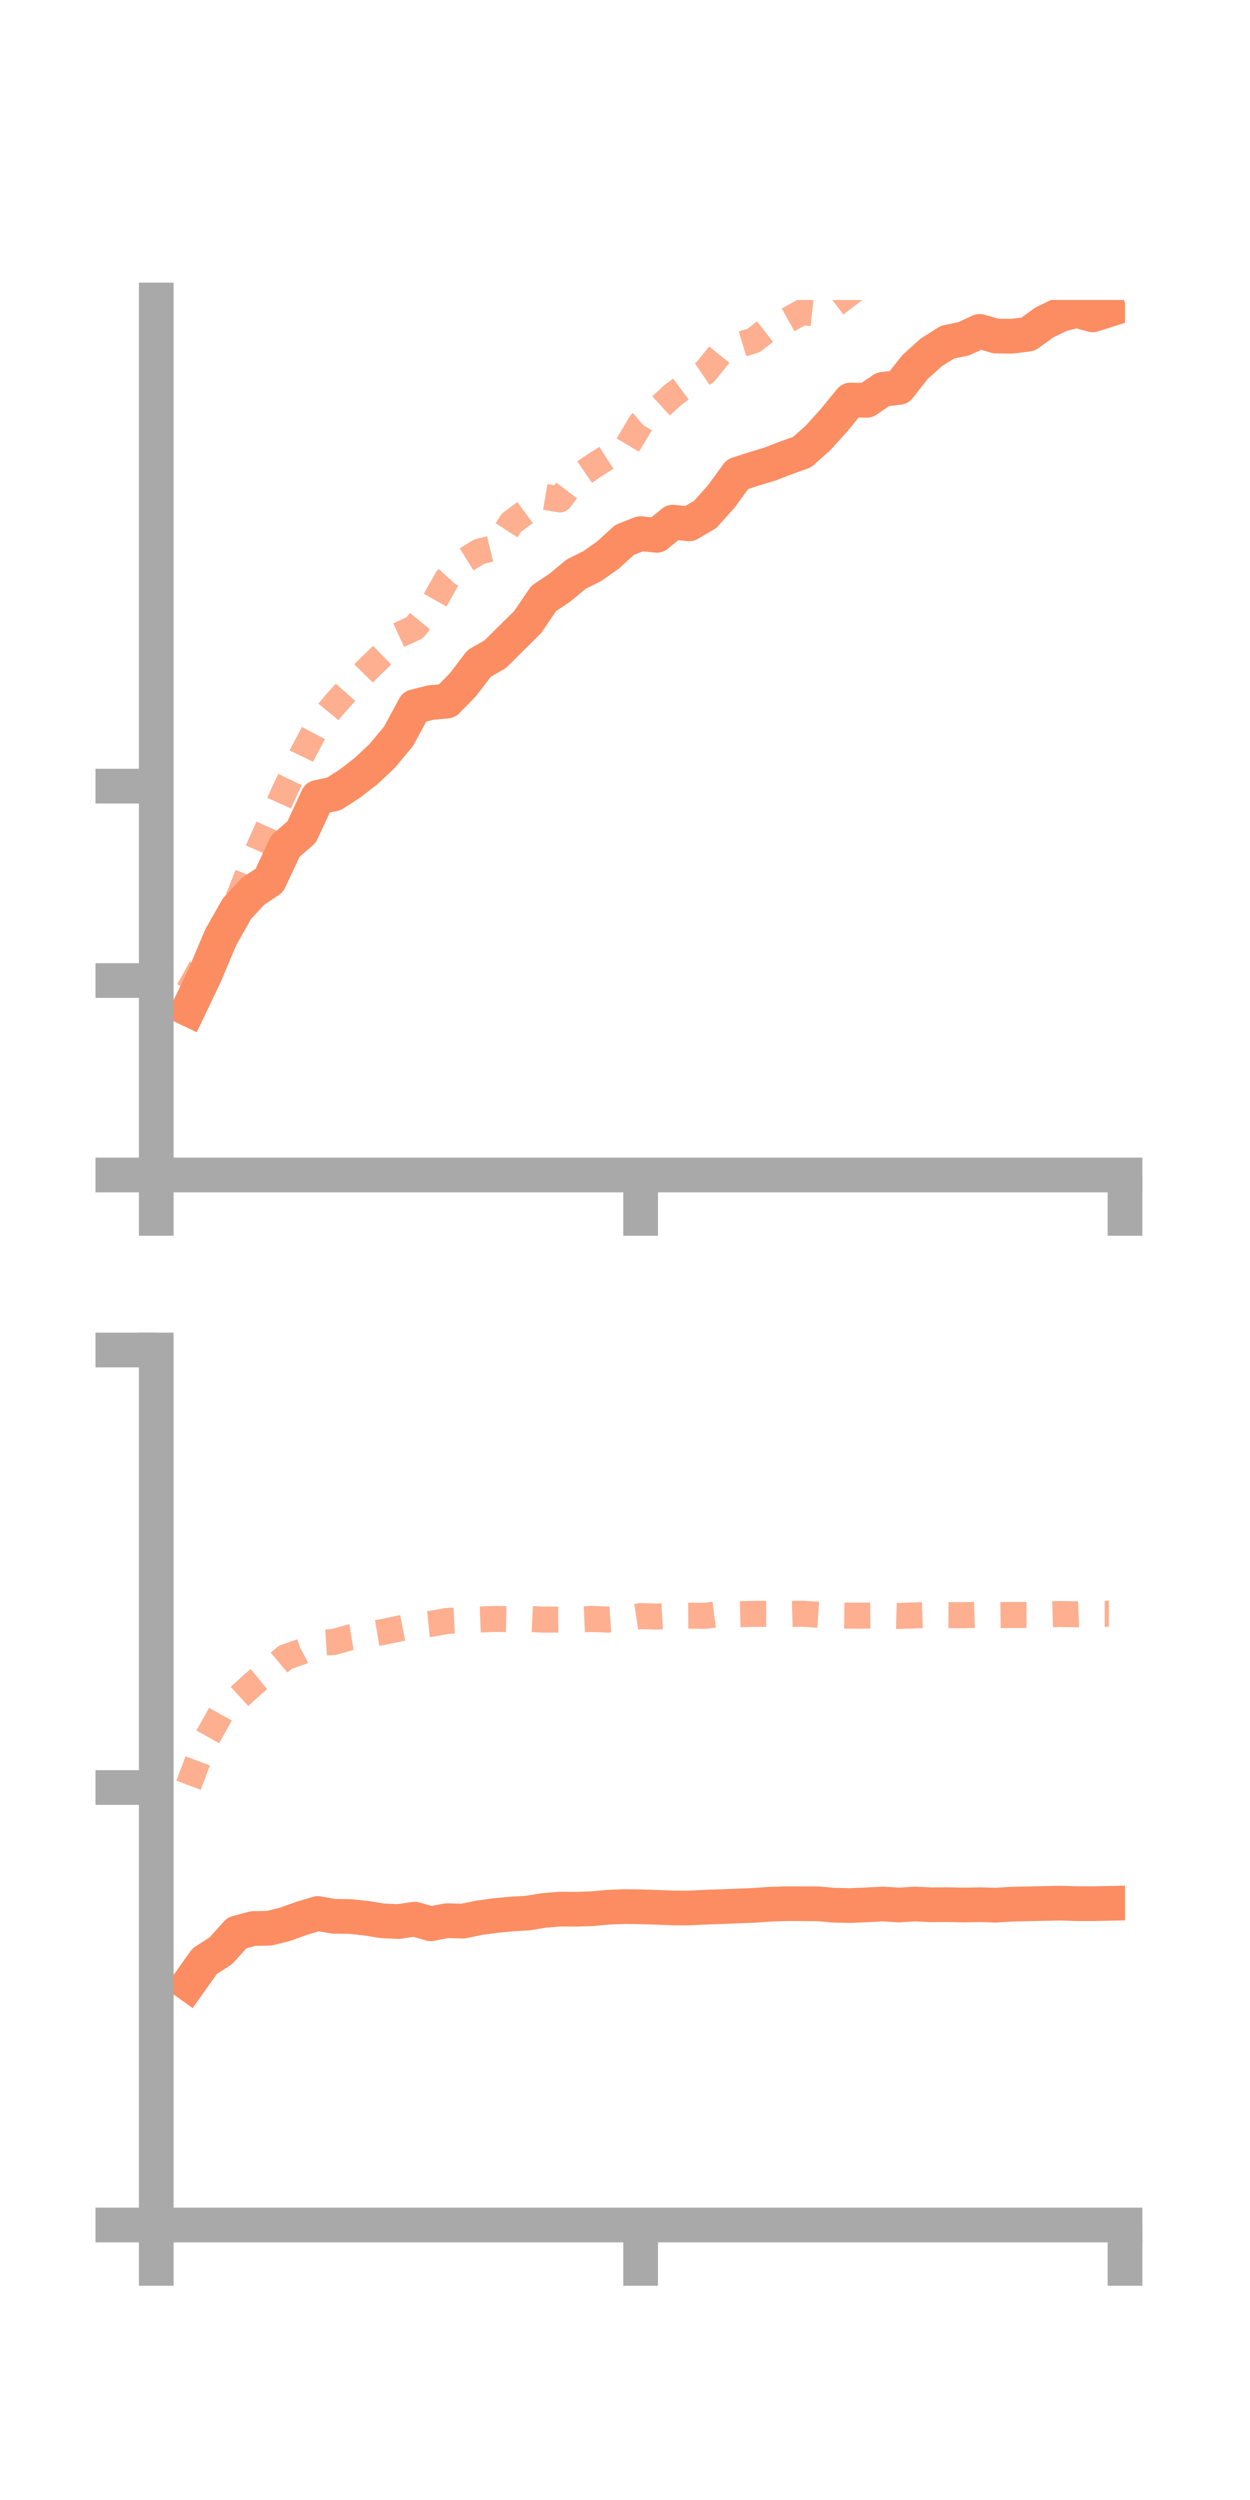 <?xml version="1.0" encoding="utf-8" standalone="no"?>
<!DOCTYPE svg PUBLIC "-//W3C//DTD SVG 1.1//EN"
  "http://www.w3.org/Graphics/SVG/1.1/DTD/svg11.dtd">
<!-- Created with matplotlib (https://matplotlib.org/) -->
<svg height="144pt" version="1.1" viewBox="0 0 72 144" width="72pt" xmlns="http://www.w3.org/2000/svg" xmlns:xlink="http://www.w3.org/1999/xlink">
 <defs>
  <style type="text/css">*{stroke-linecap:butt;stroke-linejoin:round;}</style>
 </defs>
 <g id="figure_1">
  <g id="patch_1">
   <path d="M 0 144 
L 72 144 
L 72 0 
L 0 0 
z
" style="fill:none;"/>
  </g>
  <g id="axes_1">
   <g id="patch_2">
    <path d="M 9 67.68 
L 64.8 67.68 
L 64.8 17.28 
L 9 17.28 
z
" style="fill:none;"/>
   </g>
   <g id="matplotlib.axis_1">
    <g id="xtick_1">
     <g id="line2d_1">
      <defs>
       <path d="M 0 0 
L 0 3.5 
" id="m211d7d41d4" style="stroke:#a9a9a9;stroke-width:2;"/>
      </defs>
      <g>
       <use style="fill:#a9a9a9;stroke:#a9a9a9;stroke-width:2;" x="9" xlink:href="#m211d7d41d4" y="67.68"/>
      </g>
     </g>
    </g>
    <g id="xtick_2">
     <g id="line2d_2">
      <g>
       <use style="fill:#a9a9a9;stroke:#a9a9a9;stroke-width:2;" x="36.9" xlink:href="#m211d7d41d4" y="67.68"/>
      </g>
     </g>
    </g>
    <g id="xtick_3">
     <g id="line2d_3">
      <g>
       <use style="fill:#a9a9a9;stroke:#a9a9a9;stroke-width:2;" x="64.8" xlink:href="#m211d7d41d4" y="67.68"/>
      </g>
     </g>
    </g>
   </g>
   <g id="matplotlib.axis_2">
    <g id="ytick_1">
     <g id="line2d_4">
      <defs>
       <path d="M 0 0 
L -3.5 0 
" id="ma2835e3785" style="stroke:#a9a9a9;stroke-width:2;"/>
      </defs>
      <g>
       <use style="fill:#a9a9a9;stroke:#a9a9a9;stroke-width:2;" x="9" xlink:href="#ma2835e3785" y="67.68"/>
      </g>
     </g>
    </g>
    <g id="ytick_2">
     <g id="line2d_5">
      <g>
       <use style="fill:#a9a9a9;stroke:#a9a9a9;stroke-width:2;" x="9" xlink:href="#ma2835e3785" y="56.48"/>
      </g>
     </g>
    </g>
    <g id="ytick_3">
     <g id="line2d_6">
      <g>
       <use style="fill:#a9a9a9;stroke:#a9a9a9;stroke-width:2;" x="9" xlink:href="#ma2835e3785" y="45.281"/>
      </g>
     </g>
    </g>
   </g>
   <g id="line2d_7">
    <path clip-path="url(#p812b4f4210)" d="M 10.86 58.125 
L 11.79 56.179 
L 12.72 53.975 
L 13.65 52.336 
L 14.58 51.336 
L 15.51 50.718 
L 16.44 48.734 
L 17.37 47.928 
L 18.3 45.927 
L 19.23 45.73 
L 20.16 45.13 
L 21.09 44.409 
L 22.02 43.535 
L 22.95 42.416 
L 23.88 40.703 
L 24.81 40.468 
L 25.74 40.384 
L 26.67 39.432 
L 27.6 38.214 
L 28.53 37.678 
L 29.46 36.751 
L 30.39 35.834 
L 31.32 34.468 
L 32.25 33.85 
L 33.18 33.072 
L 34.11 32.61 
L 35.04 31.953 
L 35.97 31.102 
L 36.9 30.736 
L 37.83 30.835 
L 38.76 30.075 
L 39.69 30.176 
L 40.62 29.631 
L 41.55 28.592 
L 42.48 27.315 
L 43.41 27.015 
L 44.34 26.733 
L 45.27 26.373 
L 46.2 26.041 
L 47.13 25.212 
L 48.06 24.179 
L 48.99 23.041 
L 49.92 23.06 
L 50.85 22.428 
L 51.78 22.316 
L 52.71 21.135 
L 53.64 20.297 
L 54.57 19.708 
L 55.5 19.517 
L 56.43 19.089 
L 57.36 19.356 
L 58.29 19.368 
L 59.22 19.248 
L 60.15 18.575 
L 61.08 18.122 
L 62.01 17.882 
L 62.94 18.136 
L 63.87 17.84 
" style="fill:none;stroke:#fc8d62;stroke-linecap:square;stroke-width:2;"/>
   </g>
   <g id="line2d_8">
    <path clip-path="url(#p812b4f4210)" d="M 10.86 57.052 
L 11.79 55.386 
L 12.72 53.575 
L 13.65 51.95 
L 14.58 49.593 
L 15.51 47.507 
L 16.44 45.455 
L 17.37 43.521 
L 18.3 41.762 
L 19.23 40.629 
L 20.16 39.583 
L 21.09 38.635 
L 22.02 37.732 
L 22.95 36.592 
L 23.88 36.163 
L 24.81 35.022 
L 25.74 33.365 
L 26.67 32.348 
L 27.6 31.774 
L 28.53 31.546 
L 29.46 30.103 
L 30.39 29.417 
L 31.32 28.608 
L 32.25 28.766 
L 33.18 27.534 
L 34.11 26.893 
L 35.04 26.293 
L 35.97 25.961 
L 36.9 24.399 
L 37.83 23.605 
L 38.76 22.75 
L 39.69 22.06 
L 40.62 21.434 
L 41.55 20.277 
L 42.48 19.891 
L 43.41 19.612 
L 44.34 18.887 
L 45.27 18.493 
L 46.2 17.976 
L 47.13 18.081 
L 48.06 17.569 
L 48.99 16.857 
L 49.92 16.162 
L 50.85 15.346 
L 51.78 14.665 
L 52.71 14.179 
L 53.64 14.542 
L 54.57 14.072 
L 55.5 13.492 
L 56.43 12.662 
L 57.36 12.52 
L 58.29 11.266 
L 59.22 10.941 
L 60.15 10.127 
L 61.08 9.066 
L 62.01 8.414 
L 62.94 7.716 
L 63.87 7.01 
" style="fill:none;stroke:#fc8d62;stroke-dasharray:1.5,1.5;stroke-dashoffset:0;stroke-opacity:0.7;stroke-width:1.5;"/>
   </g>
   <g id="patch_3">
    <path d="M 9 67.68 
L 9 17.28 
" style="fill:none;stroke:#a9a9a9;stroke-linecap:square;stroke-linejoin:miter;stroke-width:2;"/>
   </g>
   <g id="patch_4">
    <path d="M 64.8 67.68 
L 64.8 17.28 
" style="fill:none;"/>
   </g>
   <g id="patch_5">
    <path d="M 9 67.68 
L 64.8 67.68 
" style="fill:none;stroke:#a9a9a9;stroke-linecap:square;stroke-linejoin:miter;stroke-width:2;"/>
   </g>
   <g id="patch_6">
    <path d="M 9 17.28 
L 64.8 17.28 
" style="fill:none;"/>
   </g>
  </g>
  <g id="axes_2">
   <g id="patch_7">
    <path d="M 9 128.16 
L 64.8 128.16 
L 64.8 77.76 
L 9 77.76 
z
" style="fill:none;"/>
   </g>
   <g id="matplotlib.axis_3">
    <g id="xtick_4">
     <g id="line2d_9">
      <g>
       <use style="fill:#a9a9a9;stroke:#a9a9a9;stroke-width:2;" x="9" xlink:href="#m211d7d41d4" y="128.16"/>
      </g>
     </g>
    </g>
    <g id="xtick_5">
     <g id="line2d_10">
      <g>
       <use style="fill:#a9a9a9;stroke:#a9a9a9;stroke-width:2;" x="36.9" xlink:href="#m211d7d41d4" y="128.16"/>
      </g>
     </g>
    </g>
    <g id="xtick_6">
     <g id="line2d_11">
      <g>
       <use style="fill:#a9a9a9;stroke:#a9a9a9;stroke-width:2;" x="64.8" xlink:href="#m211d7d41d4" y="128.16"/>
      </g>
     </g>
    </g>
   </g>
   <g id="matplotlib.axis_4">
    <g id="ytick_4">
     <g id="line2d_12">
      <g>
       <use style="fill:#a9a9a9;stroke:#a9a9a9;stroke-width:2;" x="9" xlink:href="#ma2835e3785" y="128.16"/>
      </g>
     </g>
    </g>
    <g id="ytick_5">
     <g id="line2d_13">
      <g>
       <use style="fill:#a9a9a9;stroke:#a9a9a9;stroke-width:2;" x="9" xlink:href="#ma2835e3785" y="102.96"/>
      </g>
     </g>
    </g>
    <g id="ytick_6">
     <g id="line2d_14">
      <g>
       <use style="fill:#a9a9a9;stroke:#a9a9a9;stroke-width:2;" x="9" xlink:href="#ma2835e3785" y="77.76"/>
      </g>
     </g>
    </g>
   </g>
   <g id="line2d_15">
    <path clip-path="url(#p01ee5f1aba)" d="M 10.86 114.268 
L 11.79 112.962 
L 12.72 112.363 
L 13.65 111.334 
L 14.58 111.085 
L 15.51 111.068 
L 16.44 110.833 
L 17.37 110.497 
L 18.3 110.219 
L 19.23 110.38 
L 20.16 110.392 
L 21.09 110.488 
L 22.02 110.64 
L 22.95 110.682 
L 23.88 110.543 
L 24.81 110.808 
L 25.74 110.631 
L 26.67 110.657 
L 27.6 110.462 
L 28.53 110.338 
L 29.46 110.247 
L 30.39 110.195 
L 31.32 110.042 
L 32.25 109.965 
L 33.18 109.972 
L 34.11 109.942 
L 35.04 109.856 
L 35.97 109.82 
L 36.9 109.832 
L 37.83 109.86 
L 38.76 109.899 
L 39.69 109.902 
L 40.62 109.855 
L 41.55 109.823 
L 42.48 109.787 
L 43.41 109.75 
L 44.34 109.684 
L 45.27 109.654 
L 46.2 109.654 
L 47.13 109.661 
L 48.06 109.742 
L 48.99 109.759 
L 49.92 109.72 
L 50.85 109.67 
L 51.78 109.73 
L 52.71 109.671 
L 53.64 109.717 
L 54.57 109.708 
L 55.5 109.729 
L 56.43 109.712 
L 57.36 109.738 
L 58.29 109.68 
L 59.22 109.66 
L 60.15 109.64 
L 61.08 109.621 
L 62.01 109.651 
L 62.94 109.651 
L 63.87 109.633 
" style="fill:none;stroke:#fc8d62;stroke-linecap:square;stroke-width:2;"/>
   </g>
   <g id="line2d_16">
    <path clip-path="url(#p01ee5f1aba)" d="M 10.86 102.83 
L 11.79 100.365 
L 12.72 98.697 
L 13.65 97.849 
L 14.58 96.994 
L 15.51 96.244 
L 16.44 95.457 
L 17.37 95.131 
L 18.3 94.64 
L 19.23 94.578 
L 20.16 94.315 
L 21.09 94.167 
L 22.02 94.012 
L 22.95 93.813 
L 23.88 93.628 
L 24.81 93.535 
L 25.74 93.367 
L 26.67 93.323 
L 27.6 93.285 
L 28.53 93.251 
L 29.46 93.268 
L 30.39 93.246 
L 31.32 93.291 
L 32.25 93.286 
L 33.18 93.289 
L 34.11 93.252 
L 35.04 93.289 
L 35.97 93.229 
L 36.9 93.089 
L 37.83 93.115 
L 38.76 93.064 
L 39.69 93.06 
L 40.62 93.072 
L 41.55 92.955 
L 42.48 92.982 
L 43.41 92.958 
L 44.34 92.96 
L 45.27 92.974 
L 46.2 92.948 
L 47.13 93.011 
L 48.06 93.05 
L 48.99 93.061 
L 49.92 93.06 
L 50.85 93.053 
L 51.78 93.078 
L 52.71 93.047 
L 53.64 93.016 
L 54.57 93.031 
L 55.5 93.036 
L 56.43 93.008 
L 57.36 93.034 
L 58.29 93.022 
L 59.22 93.019 
L 60.15 92.994 
L 61.08 92.967 
L 62.01 92.986 
L 62.94 92.952 
L 63.87 92.954 
" style="fill:none;stroke:#fc8d62;stroke-dasharray:1.5,1.5;stroke-dashoffset:0;stroke-opacity:0.7;stroke-width:1.5;"/>
   </g>
   <g id="patch_8">
    <path d="M 9 128.16 
L 9 77.76 
" style="fill:none;stroke:#a9a9a9;stroke-linecap:square;stroke-linejoin:miter;stroke-width:2;"/>
   </g>
   <g id="patch_9">
    <path d="M 64.8 128.16 
L 64.8 77.76 
" style="fill:none;"/>
   </g>
   <g id="patch_10">
    <path d="M 9 128.16 
L 64.8 128.16 
" style="fill:none;stroke:#a9a9a9;stroke-linecap:square;stroke-linejoin:miter;stroke-width:2;"/>
   </g>
   <g id="patch_11">
    <path d="M 9 77.76 
L 64.8 77.76 
" style="fill:none;"/>
   </g>
  </g>
 </g>
 <defs>
  <clipPath id="p812b4f4210">
   <rect height="50.4" width="55.8" x="9" y="17.28"/>
  </clipPath>
  <clipPath id="p01ee5f1aba">
   <rect height="50.4" width="55.8" x="9" y="77.76"/>
  </clipPath>
 </defs>
</svg>

